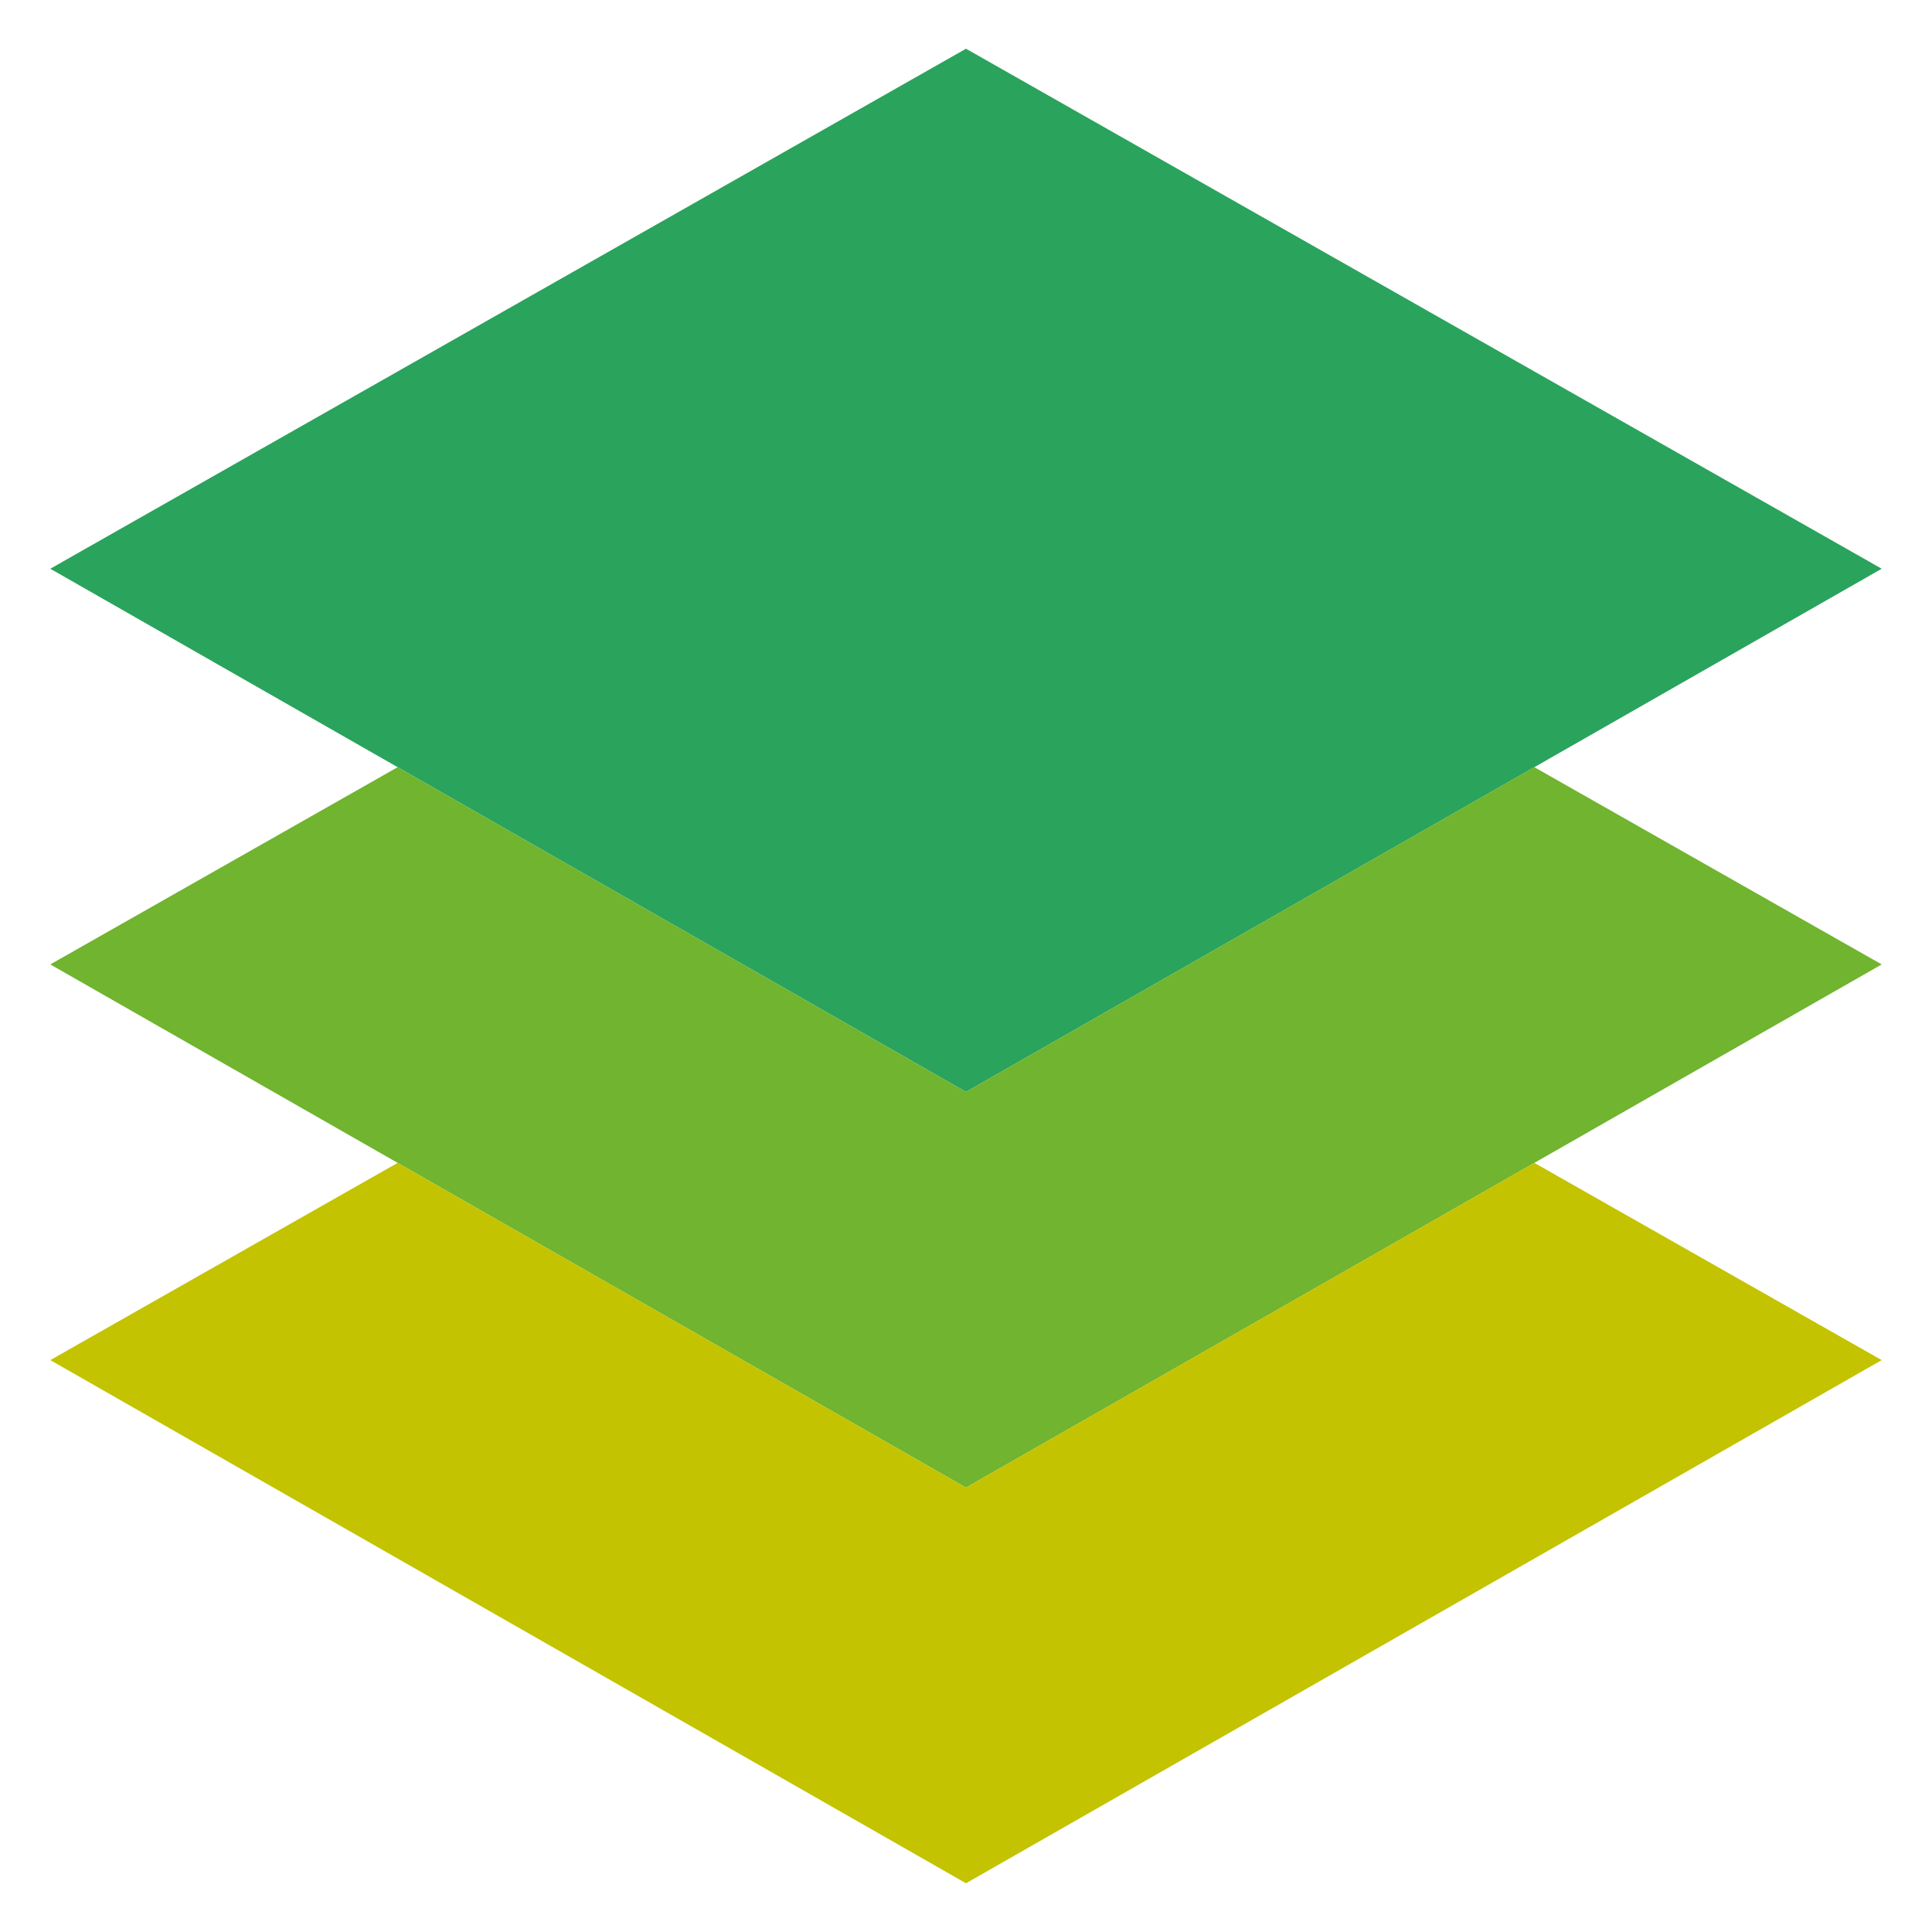 <?xml version="1.0" standalone="no"?><!-- Generator: Gravit.io --><svg xmlns="http://www.w3.org/2000/svg" xmlns:xlink="http://www.w3.org/1999/xlink" style="isolation:isolate" viewBox="0 0 120 120" width="120" height="120"><defs><clipPath id="_clipPath_JHAw6QDvvkwhWVGv0Wn1gX6ulj0s9jnK"><rect width="120" height="120"/></clipPath></defs><g clip-path="url(#_clipPath_JHAw6QDvvkwhWVGv0Wn1gX6ulj0s9jnK)"><g><path d=" M 116.876 35.325 L 60 67.82 L 3.124 35.325 L 60 3.026 L 116.876 35.325 Z " fill="rgb(42,163,92)"/><path d=" M 60 67.82 L 24.699 47.651 L 3.124 59.902 L 60 92.397 L 116.876 59.902 L 95.301 47.651 L 60 67.82 Z " fill="rgb(112,180,47)"/><g><path d=" M 60 92.397 L 24.699 72.228 L 3.124 84.479 L 60 116.974 L 116.876 84.479 L 95.301 72.228 L 60 92.397 Z " fill="rgb(195,195,2)"/></g></g></g></svg>